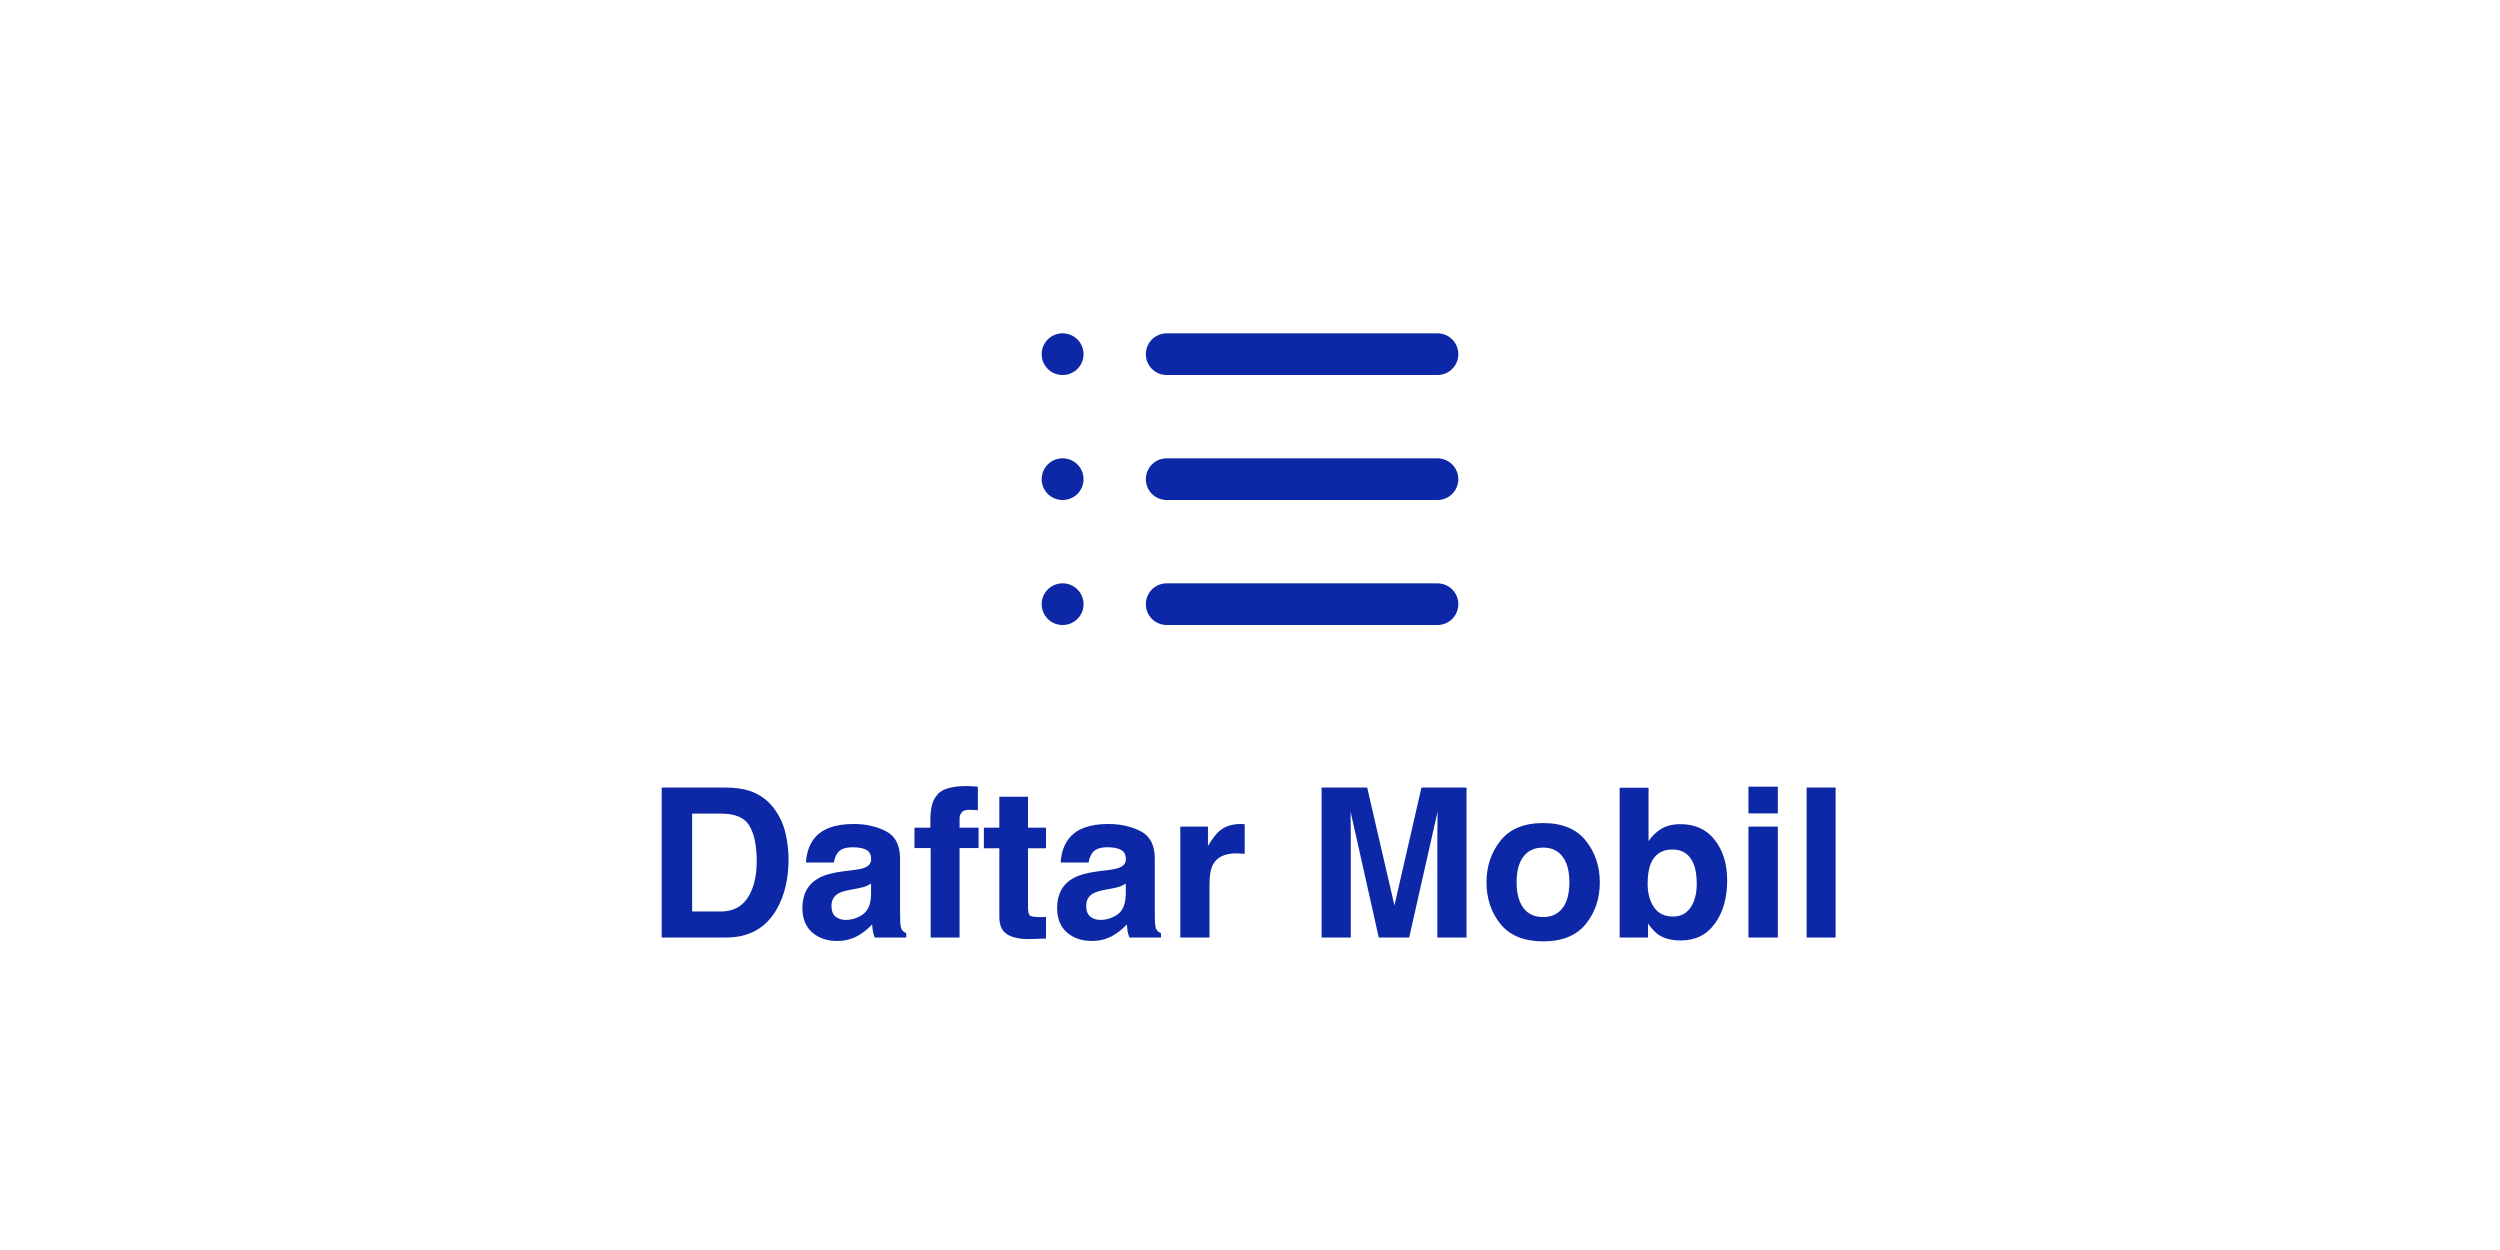 <svg width="120" height="60" viewBox="0 0 120 60" fill="none" xmlns="http://www.w3.org/2000/svg">
<rect width="120" height="60" fill="white"/>
<path d="M56 29H69" stroke="#0D28A6" stroke-width="2" stroke-linecap="round" stroke-linejoin="round"/>
<path d="M51 29H51.01" stroke="#0D28A6" stroke-width="2" stroke-linecap="round" stroke-linejoin="round"/>
<path d="M56 23H69" stroke="#0D28A6" stroke-width="2" stroke-linecap="round" stroke-linejoin="round"/>
<path d="M51 23H51.01" stroke="#0D28A6" stroke-width="2" stroke-linecap="round" stroke-linejoin="round"/>
<path d="M56 17H69" stroke="#0D28A6" stroke-width="2" stroke-linecap="round" stroke-linejoin="round"/>
<path d="M51 17H51.01" stroke="#0D28A6" stroke-width="2" stroke-linecap="round" stroke-linejoin="round"/>
<path d="M33.222 39.053V43.75H34.608C35.318 43.75 35.813 43.4 36.093 42.7C36.246 42.316 36.322 41.859 36.322 41.328C36.322 40.596 36.207 40.034 35.976 39.644C35.748 39.25 35.292 39.053 34.608 39.053H33.222ZM34.862 37.803C35.308 37.809 35.679 37.861 35.976 37.959C36.48 38.125 36.889 38.429 37.201 38.872C37.452 39.23 37.623 39.617 37.714 40.034C37.805 40.451 37.851 40.848 37.851 41.226C37.851 42.183 37.658 42.993 37.274 43.657C36.754 44.552 35.95 45 34.862 45H31.762V37.803H34.862ZM41.81 42.412C41.723 42.467 41.633 42.513 41.542 42.549C41.454 42.581 41.332 42.612 41.176 42.642L40.863 42.7C40.57 42.752 40.36 42.816 40.233 42.891C40.019 43.018 39.911 43.215 39.911 43.481C39.911 43.719 39.976 43.892 40.106 43.999C40.24 44.103 40.401 44.155 40.59 44.155C40.889 44.155 41.164 44.067 41.415 43.892C41.669 43.716 41.801 43.395 41.81 42.93V42.412ZM40.966 41.763C41.223 41.73 41.407 41.69 41.518 41.641C41.716 41.556 41.815 41.424 41.815 41.245C41.815 41.027 41.739 40.877 41.586 40.796C41.436 40.711 41.215 40.669 40.922 40.669C40.593 40.669 40.36 40.75 40.224 40.913C40.126 41.033 40.061 41.196 40.028 41.401H38.685C38.715 40.936 38.845 40.553 39.076 40.254C39.444 39.785 40.075 39.551 40.971 39.551C41.553 39.551 42.071 39.666 42.523 39.898C42.976 40.129 43.202 40.565 43.202 41.206V43.648C43.202 43.817 43.205 44.022 43.212 44.263C43.222 44.445 43.249 44.569 43.295 44.634C43.34 44.699 43.409 44.753 43.5 44.795V45H41.986C41.944 44.893 41.915 44.792 41.898 44.697C41.882 44.603 41.869 44.495 41.859 44.375C41.667 44.583 41.446 44.761 41.195 44.907C40.896 45.08 40.557 45.166 40.18 45.166C39.698 45.166 39.299 45.029 38.983 44.756C38.671 44.479 38.515 44.089 38.515 43.584C38.515 42.93 38.767 42.456 39.272 42.163C39.548 42.004 39.955 41.89 40.492 41.821L40.966 41.763ZM46.405 37.73C46.493 37.73 46.573 37.733 46.645 37.739C46.716 37.742 46.814 37.749 46.938 37.759V38.892C46.859 38.882 46.727 38.875 46.542 38.872C46.36 38.866 46.233 38.906 46.161 38.994C46.093 39.079 46.059 39.173 46.059 39.277C46.059 39.382 46.059 39.531 46.059 39.727H46.972V40.708H46.059V45H44.672V40.708H43.895V39.727H44.657V39.385C44.657 38.815 44.753 38.423 44.945 38.208C45.147 37.889 45.634 37.73 46.405 37.73ZM47.226 40.718V39.727H47.968V38.242H49.345V39.727H50.209V40.718H49.345V43.53C49.345 43.748 49.372 43.885 49.428 43.94C49.483 43.992 49.652 44.019 49.935 44.019C49.978 44.019 50.022 44.019 50.067 44.019C50.116 44.015 50.163 44.012 50.209 44.009V45.049L49.55 45.073C48.892 45.096 48.443 44.982 48.202 44.731C48.046 44.572 47.968 44.326 47.968 43.994V40.718H47.226ZM54.037 42.412C53.949 42.467 53.86 42.513 53.769 42.549C53.681 42.581 53.559 42.612 53.402 42.642L53.09 42.7C52.797 42.752 52.587 42.816 52.46 42.891C52.245 43.018 52.138 43.215 52.138 43.481C52.138 43.719 52.203 43.892 52.333 43.999C52.467 44.103 52.628 44.155 52.816 44.155C53.116 44.155 53.391 44.067 53.642 43.892C53.895 43.716 54.027 43.395 54.037 42.93V42.412ZM53.192 41.763C53.45 41.73 53.633 41.69 53.744 41.641C53.943 41.556 54.042 41.424 54.042 41.245C54.042 41.027 53.965 40.877 53.812 40.796C53.663 40.711 53.441 40.669 53.148 40.669C52.82 40.669 52.587 40.75 52.45 40.913C52.352 41.033 52.287 41.196 52.255 41.401H50.912C50.941 40.936 51.072 40.553 51.303 40.254C51.671 39.785 52.302 39.551 53.197 39.551C53.78 39.551 54.297 39.666 54.75 39.898C55.203 40.129 55.429 40.565 55.429 41.206V43.648C55.429 43.817 55.432 44.022 55.438 44.263C55.448 44.445 55.476 44.569 55.522 44.634C55.567 44.699 55.635 44.753 55.727 44.795V45H54.213C54.171 44.893 54.141 44.792 54.125 44.697C54.109 44.603 54.096 44.495 54.086 44.375C53.894 44.583 53.672 44.761 53.422 44.907C53.122 45.08 52.784 45.166 52.406 45.166C51.925 45.166 51.526 45.029 51.21 44.756C50.898 44.479 50.741 44.089 50.741 43.584C50.741 42.93 50.993 42.456 51.498 42.163C51.775 42.004 52.182 41.89 52.719 41.821L53.192 41.763ZM59.56 39.551C59.586 39.551 59.607 39.552 59.623 39.556C59.643 39.556 59.683 39.557 59.745 39.56V40.986C59.657 40.977 59.579 40.97 59.511 40.967C59.442 40.964 59.387 40.962 59.345 40.962C58.785 40.962 58.409 41.144 58.217 41.509C58.109 41.714 58.056 42.03 58.056 42.456V45H56.654V39.678H57.982V40.605C58.197 40.251 58.384 40.008 58.544 39.878C58.804 39.66 59.143 39.551 59.56 39.551ZM68.231 37.803H70.394V45H68.993V40.132C68.993 39.992 68.995 39.797 68.998 39.546C69.001 39.292 69.003 39.097 69.003 38.96L67.641 45H66.181L64.828 38.96C64.828 39.097 64.83 39.292 64.833 39.546C64.836 39.797 64.838 39.992 64.838 40.132V45H63.437V37.803H65.624L66.933 43.462L68.231 37.803ZM74.066 44.019C74.473 44.019 74.786 43.874 75.004 43.584C75.222 43.294 75.331 42.883 75.331 42.349C75.331 41.815 75.222 41.405 75.004 41.118C74.786 40.828 74.473 40.684 74.066 40.684C73.659 40.684 73.345 40.828 73.124 41.118C72.906 41.405 72.797 41.815 72.797 42.349C72.797 42.883 72.906 43.294 73.124 43.584C73.345 43.874 73.659 44.019 74.066 44.019ZM76.791 42.349C76.791 43.13 76.566 43.799 76.117 44.355C75.668 44.909 74.986 45.185 74.071 45.185C73.157 45.185 72.475 44.909 72.025 44.355C71.576 43.799 71.352 43.13 71.352 42.349C71.352 41.58 71.576 40.915 72.025 40.352C72.475 39.788 73.157 39.507 74.071 39.507C74.986 39.507 75.668 39.788 76.117 40.352C76.566 40.915 76.791 41.58 76.791 42.349ZM80.668 39.56C81.368 39.56 81.915 39.813 82.309 40.317C82.706 40.822 82.904 41.473 82.904 42.27C82.904 43.097 82.709 43.783 82.318 44.326C81.928 44.87 81.382 45.142 80.683 45.142C80.243 45.142 79.89 45.054 79.623 44.878C79.463 44.774 79.291 44.592 79.106 44.331V45H77.743V37.812H79.13V40.371C79.306 40.124 79.499 39.935 79.711 39.805C79.962 39.642 80.281 39.56 80.668 39.56ZM80.311 43.994C80.67 43.994 80.948 43.849 81.147 43.56C81.345 43.27 81.444 42.889 81.444 42.417C81.444 42.039 81.395 41.727 81.298 41.48C81.112 41.011 80.77 40.776 80.272 40.776C79.768 40.776 79.421 41.006 79.232 41.465C79.135 41.709 79.086 42.025 79.086 42.412C79.086 42.868 79.187 43.245 79.389 43.545C79.591 43.844 79.898 43.994 80.311 43.994ZM85.336 39.043H83.925V37.759H85.336V39.043ZM83.925 39.678H85.336V45H83.925V39.678ZM88.109 45H86.718V37.803H88.109V45Z" fill="#0D28A6"/>
</svg>
